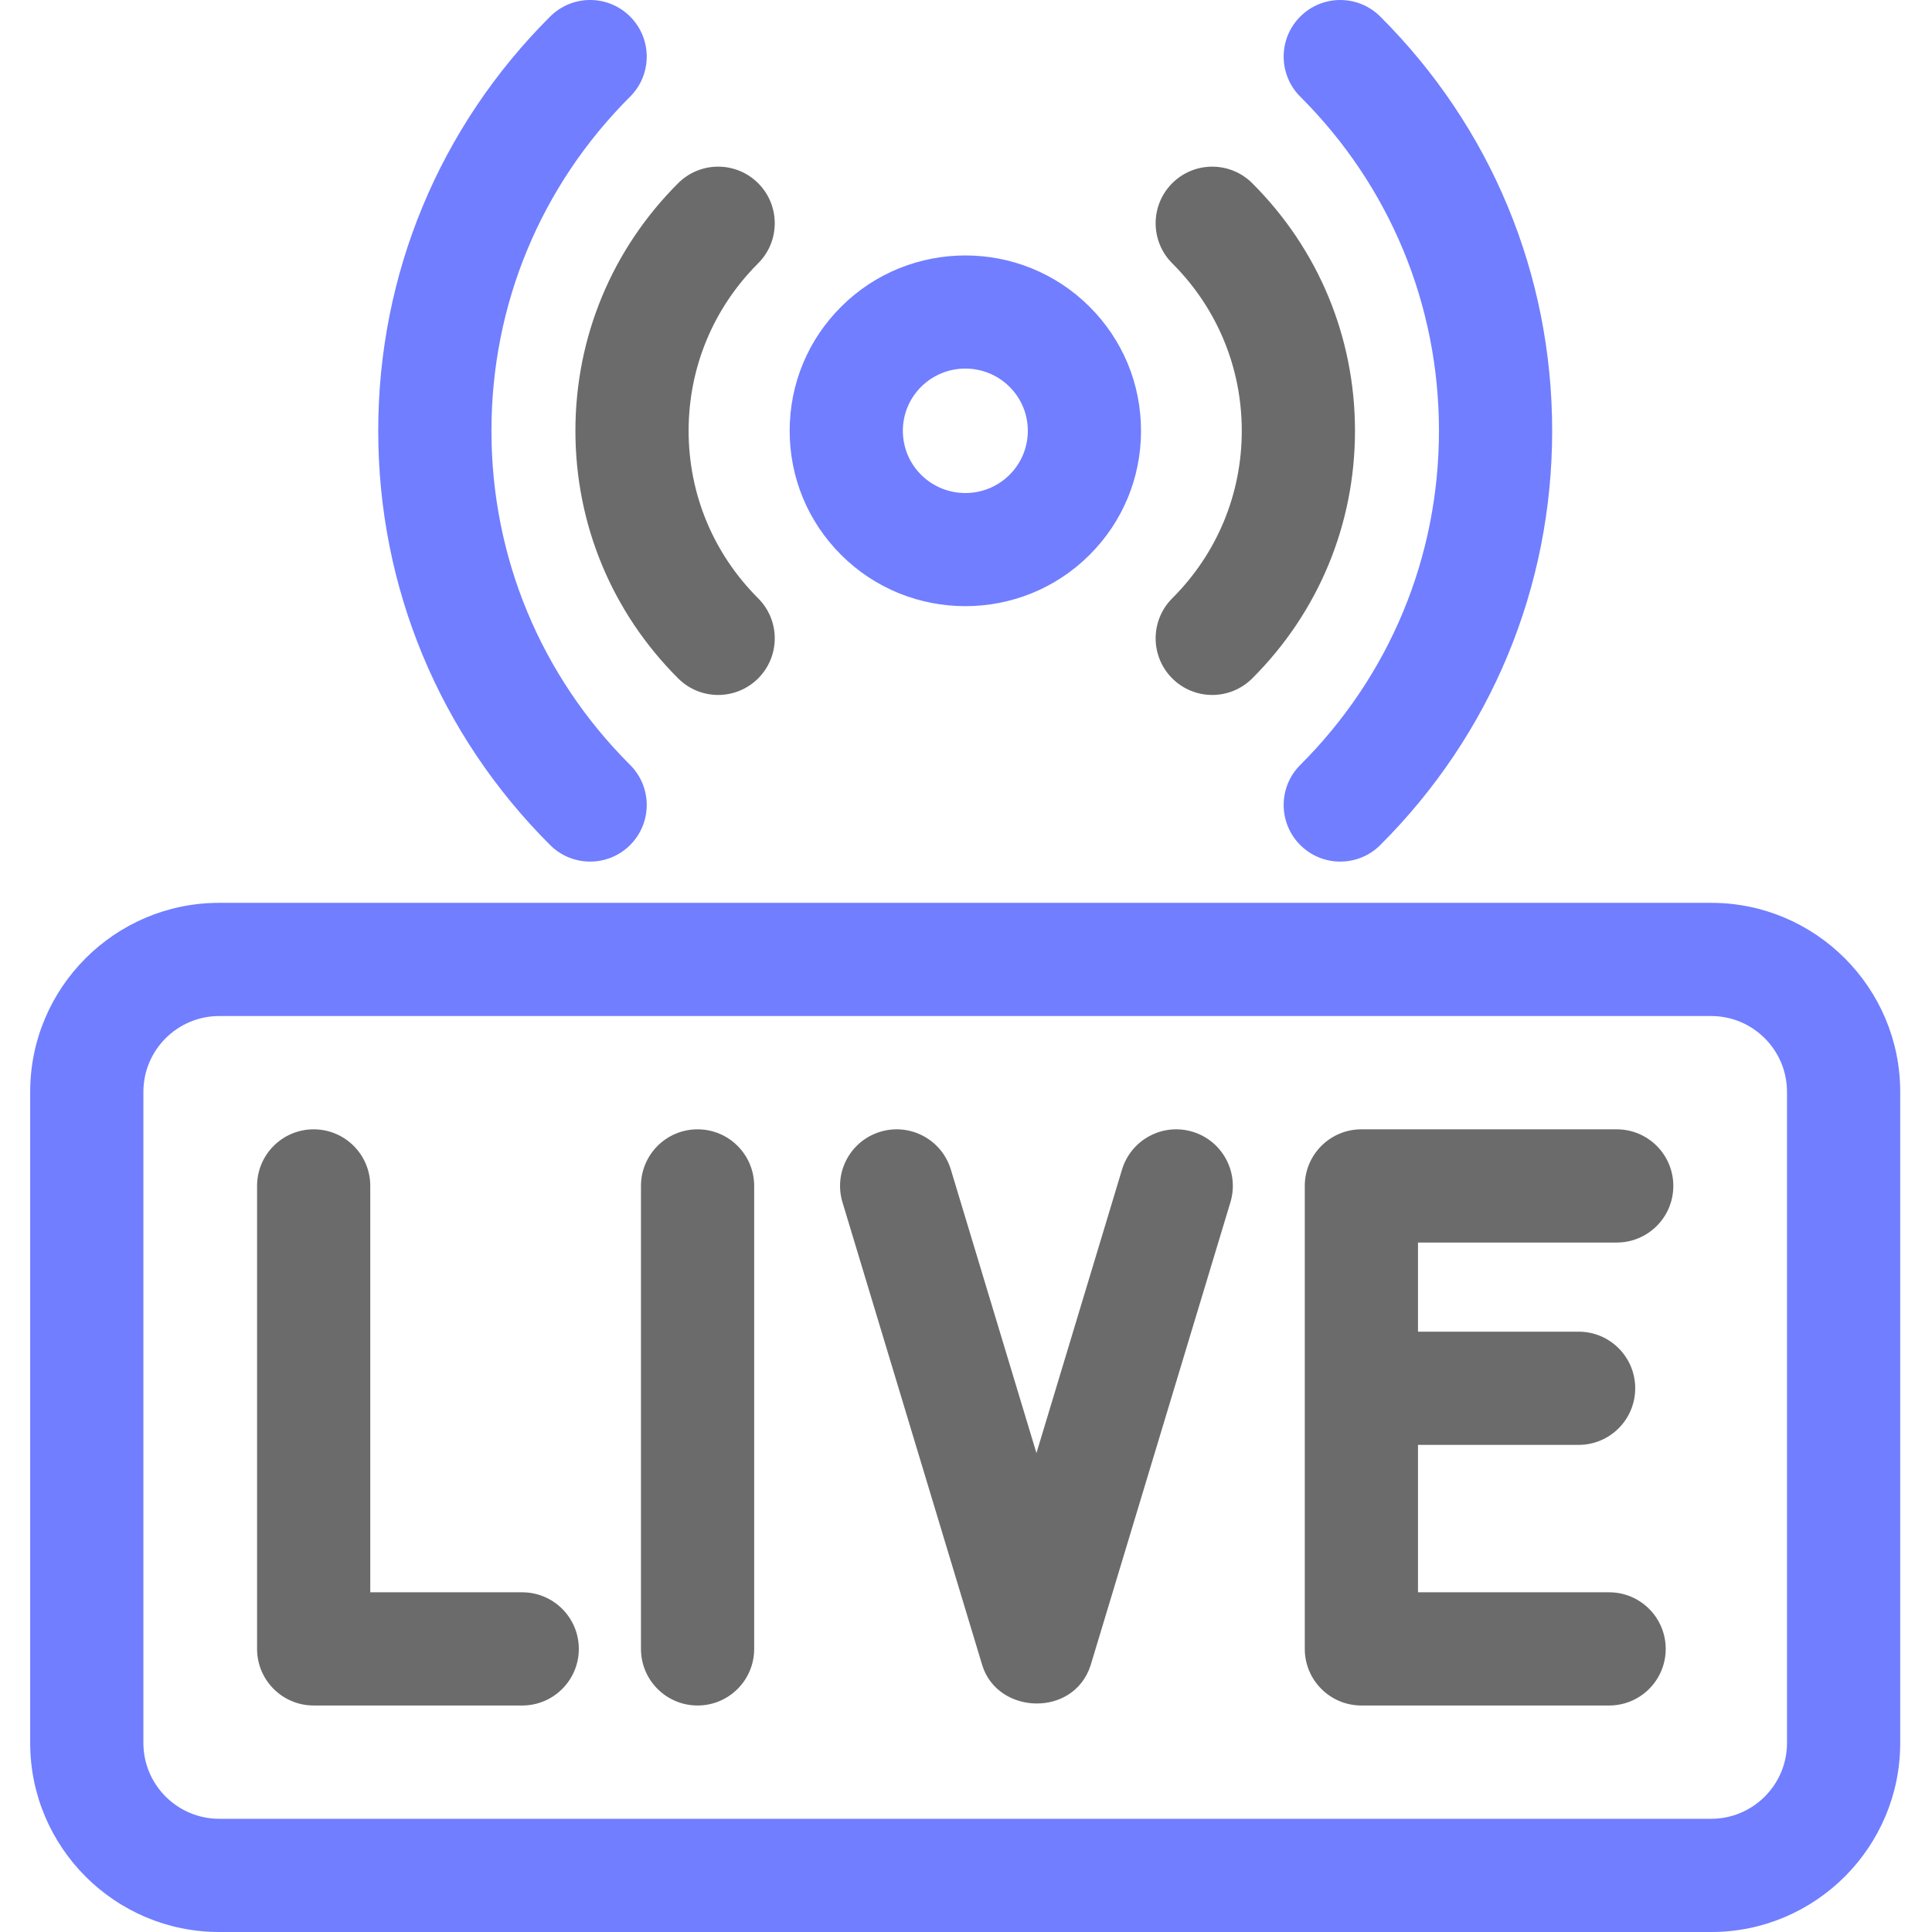 <svg width="119" height="119" viewBox="0 0 119 119" fill="none" xmlns="http://www.w3.org/2000/svg">
<g clip-path="url(#clip0)">
<path d="M105.4 55.61H13.501C7.082 55.61 1.859 60.832 1.859 67.252V107.359C1.859 113.778 7.082 119 13.501 119H105.4C111.819 119 117.042 113.778 117.042 107.359V67.252C117.042 60.832 111.819 55.61 105.4 55.61ZM110.069 107.359C110.069 109.933 107.974 112.027 105.4 112.027H13.501C10.927 112.027 8.832 109.933 8.832 107.359V67.252C8.832 64.677 10.927 62.582 13.501 62.582H105.4C107.974 62.582 110.069 64.677 110.069 67.252V107.359Z" fill="#707EFF"/>
<path d="M59.46 37.336C62.23 37.336 65 36.284 67.109 34.179C69.154 32.138 70.28 29.423 70.28 26.535C70.28 23.647 69.154 20.933 67.109 18.892C62.891 14.682 56.028 14.682 51.81 18.892C49.764 20.933 48.639 23.647 48.639 26.535C48.639 29.423 49.764 32.138 51.81 34.179C53.919 36.284 56.689 37.336 59.46 37.336ZM56.735 23.826C57.487 23.076 58.473 22.702 59.46 22.702C60.446 22.702 61.432 23.077 62.183 23.826C62.908 24.549 63.308 25.512 63.308 26.535C63.308 27.558 62.908 28.52 62.184 29.244C60.681 30.743 58.238 30.742 56.735 29.244C56.01 28.52 55.611 27.558 55.611 26.535C55.611 25.512 56.011 24.55 56.735 23.826Z" fill="#707EFF"/>
<path d="M72.199 41.781C72.88 42.463 73.773 42.805 74.667 42.805C75.558 42.805 76.449 42.465 77.13 41.786C81.211 37.712 83.459 32.297 83.459 26.535C83.459 20.774 81.211 15.357 77.13 11.284C75.767 9.924 73.559 9.926 72.199 11.289C70.839 12.652 70.842 14.86 72.204 16.22C74.965 18.975 76.486 22.639 76.486 26.535C76.486 30.431 74.965 34.095 72.204 36.851C70.842 38.211 70.839 40.418 72.199 41.781Z" fill="#6B6B6B"/>
<path d="M41.771 41.786C42.452 42.465 43.343 42.805 44.234 42.805C45.128 42.805 46.021 42.463 46.702 41.781C48.062 40.418 48.059 38.211 46.697 36.851C43.936 34.094 42.415 30.431 42.415 26.534C42.415 22.639 43.936 18.975 46.697 16.219C48.059 14.859 48.062 12.652 46.702 11.289C45.342 9.925 43.134 9.923 41.771 11.283C37.69 15.357 35.443 20.773 35.442 26.534C35.442 32.296 37.69 37.712 41.771 41.786Z" fill="#6B6B6B"/>
<path d="M32.165 98.076H22.807V73.047C22.807 71.121 21.246 69.56 19.32 69.56C17.395 69.56 15.834 71.121 15.834 73.047V101.563C15.834 103.489 17.395 105.049 19.32 105.049H32.165C34.09 105.049 35.652 103.489 35.652 101.563C35.652 99.638 34.09 98.076 32.165 98.076Z" fill="#6B6B6B"/>
<path d="M42.966 69.56C41.041 69.56 39.48 71.121 39.48 73.047V101.563C39.48 103.489 41.041 105.049 42.966 105.049C44.891 105.049 46.453 103.489 46.453 101.563V73.047C46.453 71.121 44.891 69.56 42.966 69.56Z" fill="#6B6B6B"/>
<path d="M73.455 69.709C71.613 69.153 69.667 70.196 69.11 72.039L63.839 89.501L58.567 72.039C58.01 70.195 56.065 69.153 54.222 69.709C52.379 70.266 51.335 72.211 51.892 74.054L60.502 102.571C60.502 102.573 60.503 102.576 60.504 102.579C61.453 105.615 66.127 105.799 67.174 102.579C67.175 102.576 67.175 102.574 67.176 102.571L75.786 74.054C76.343 72.21 75.298 70.266 73.455 69.709Z" fill="#6B6B6B"/>
<path d="M99.581 76.533C101.507 76.533 103.067 74.972 103.067 73.047C103.067 71.121 101.507 69.56 99.581 69.56H83.853C81.928 69.56 80.367 71.121 80.367 73.047V101.563C80.367 103.489 81.928 105.049 83.853 105.049H99.112C101.037 105.049 102.598 103.489 102.598 101.563C102.598 99.638 101.037 98.076 99.112 98.076H87.34V88.996H97.233C99.159 88.996 100.72 87.435 100.72 85.509C100.72 83.584 99.159 82.023 97.233 82.023H87.34V76.533H99.581Z" fill="#6B6B6B"/>
<path d="M88.632 26.535C88.632 34.309 85.598 41.618 80.09 47.115C78.727 48.475 78.725 50.683 80.085 52.046C80.767 52.728 81.659 53.069 82.552 53.069C83.444 53.069 84.335 52.73 85.016 52.051C91.844 45.236 95.604 36.174 95.604 26.535C95.604 16.897 91.844 7.834 85.016 1.02C83.653 -0.34 81.446 -0.339 80.085 1.024C78.725 2.387 78.727 4.595 80.09 5.955C85.598 11.452 88.632 18.761 88.632 26.535Z" fill="#707EFF"/>
<path d="M36.349 53.069C37.242 53.069 38.136 52.728 38.816 52.046C40.176 50.683 40.175 48.475 38.811 47.115C33.303 41.618 30.27 34.309 30.27 26.534C30.27 18.761 33.303 11.451 38.811 5.954C40.174 4.594 40.176 2.386 38.816 1.024C37.456 -0.34 35.248 -0.341 33.886 1.019C27.057 7.834 23.297 16.896 23.297 26.534C23.297 36.173 27.057 45.235 33.886 52.051C34.567 52.73 35.457 53.069 36.349 53.069Z" fill="#707EFF"/>
</g>
<defs>
<clipPath id="clip0">
<rect width="119" height="119" fill="white"/>
</clipPath>
</defs>
</svg>
